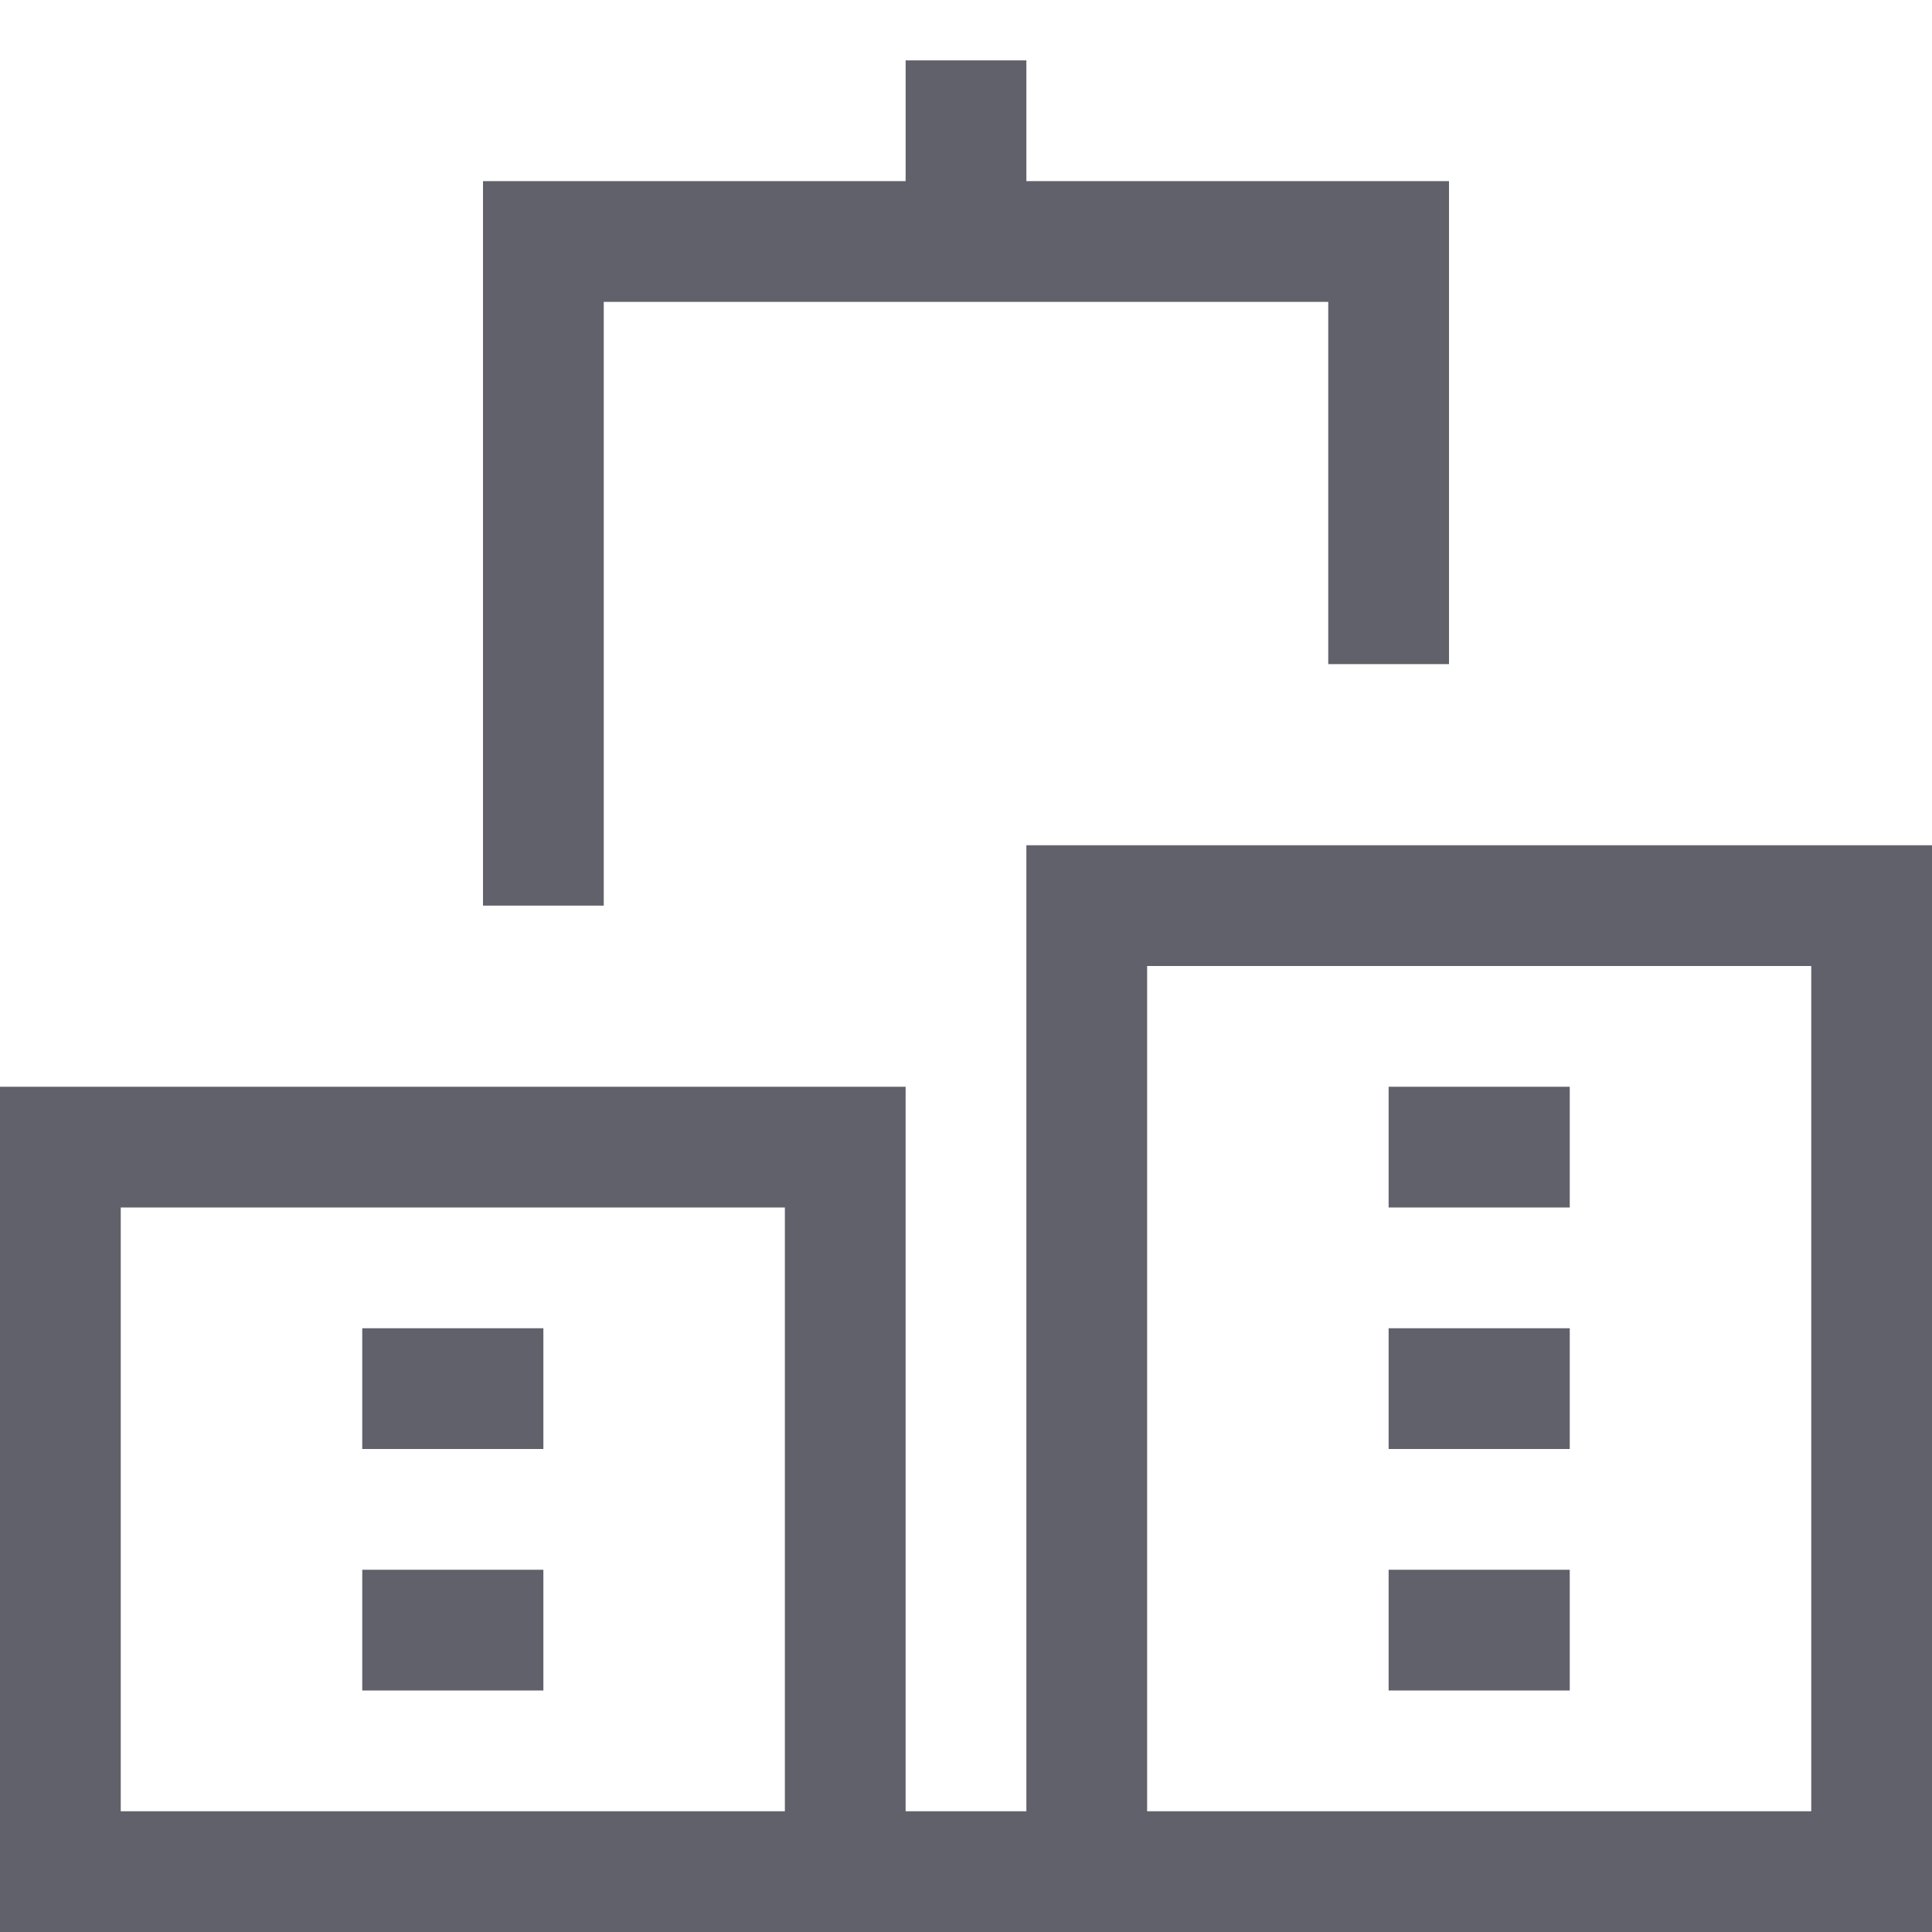 <svg xmlns="http://www.w3.org/2000/svg" height="32" width="32" viewBox="0 0 32 32"><polyline data-color="color-2" fill="none" stroke="#61616b" stroke-width="2" points=" 23,11 23,4 9,4 9,15 "></polyline> <line fill="none" stroke="#61616b" stroke-width="2" x1="14" y1="31" x2="17.938" y2="31"></line> <line data-color="color-2" fill="none" stroke="#61616b" stroke-width="2" x1="16" y1="1" x2="16" y2="4"></line> <rect x="1" y="19" fill="none" stroke="#61616b" stroke-width="2" width="13" height="12"></rect> <line fill="none" stroke="#61616b" stroke-width="2" x1="6" y1="23" x2="9" y2="23"></line> <rect x="18" y="15" fill="none" stroke="#61616b" stroke-width="2" width="13" height="16"></rect> <line fill="none" stroke="#61616b" stroke-width="2" x1="23" y1="23" x2="26" y2="23"></line> <line fill="none" stroke="#61616b" stroke-width="2" x1="23" y1="19" x2="26" y2="19"></line> <line fill="none" stroke="#61616b" stroke-width="2" x1="6" y1="27" x2="9" y2="27"></line> <line fill="none" stroke="#61616b" stroke-width="2" x1="23" y1="27" x2="26" y2="27"></line></svg>